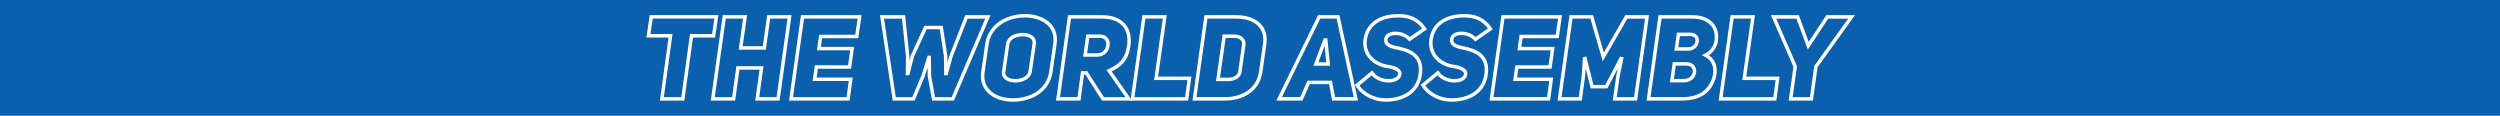 <?xml version="1.0" encoding="UTF-8" standalone="no"?>
<!-- Created with Inkscape (http://www.inkscape.org/) -->

<svg
   width="1080"
   height="50"
   viewBox="0 0 285.75 13.229"
   version="1.1"
   id="svg962"
   inkscape:version="1.1.1 (3bf5ae0d25, 2021-09-20)"
   sodipodi:docname="Jay PM 06 22 campaign wa title (text path).svg"
   xmlns:inkscape="http://www.inkscape.org/namespaces/inkscape"
   xmlns:sodipodi="http://sodipodi.sourceforge.net/DTD/sodipodi-0.dtd"
   xmlns="http://www.w3.org/2000/svg"
   xmlns:svg="http://www.w3.org/2000/svg">
  <sodipodi:namedview
     id="namedview964"
     pagecolor="#505050"
     bordercolor="#ffffff"
     borderopacity="1"
     inkscape:pageshadow="0"
     inkscape:pageopacity="0"
     inkscape:pagecheckerboard="1"
     inkscape:document-units="px"
     showgrid="false"
     units="px"
     showborder="false"
     inkscape:showpageshadow="false"
     borderlayer="true"
     inkscape:zoom="1.0435185"
     inkscape:cx="540.00001"
     inkscape:cy="159.55635"
     inkscape:window-width="1920"
     inkscape:window-height="1017"
     inkscape:window-x="-8"
     inkscape:window-y="-8"
     inkscape:window-maximized="1"
     inkscape:current-layer="layer1" />
  <defs
     id="defs959">
    <style
       type="text/css"
       id="current-color-scheme">
      .ColorScheme-Text {
        color:#4d4d4d;
      }
      </style>
  </defs>
  <g
     inkscape:label="Layer 1"
     inkscape:groupmode="layer"
     id="layer1">
    <rect
       style="fill:#0b60ad;fill-opacity:1;stroke-width:1.387;stop-color:#000000"
       id="rect1045"
       width="285.75"
       height="13.229"
       x="-7.0000016e-07"
       y="-1.9135314e-07" />
    <g
       aria-label="THE WORLD ASSEMBLY"
       id="text15664-7-8"
       style="font-style:italic;font-weight:900;font-size:13.229px;line-height:1.25;font-family:'Uni Sans';-inkscape-font-specification:'Uni Sans Heavy Italic';text-align:center;text-anchor:middle;fill:none;stroke:#ffffff;stroke-width:0.397">
      <path
         d="m 81.564,4.088 0.318,-2.17 h -7.448 l -0.318,2.17 h 2.527 l -0.992,7.21 h 2.394 l 0.992,-7.21 z"
         id="path25133" />
      <path
         d="m 84.343,7.766 h 2.699 L 86.552,11.298 h 2.381 L 90.243,1.931 H 87.862 L 87.359,5.477 H 84.66 L 85.163,1.931 H 82.782 L 81.472,11.298 h 2.381 z"
         id="path25135" />
      <path
         d="m 93.801,4.167 h 4.128 L 98.246,1.931 H 91.724 L 90.415,11.298 h 6.522 l 0.304,-2.236 h -4.128 l 0.198,-1.402 h 3.797 L 97.4,5.556 h -3.797 z"
         id="path25137" />
      <path
         d="m 108.697,6.443 -0.542,1.958 h -0.04 l -0.026,-1.958 -0.503,-3.294 h -1.799 l -1.508,3.281 -0.503,1.971 h -0.053 l 0.026,-1.984 -0.476,-4.485 h -2.461 l 1.402,9.366 h 2.196 l 1.098,-2.606 0.661,-2.13 h 0.04 l 0.026,2.143 0.476,2.593 h 2.196 l 4.008,-9.366 h -2.447 z"
         id="path25139" />
      <path
         d="m 112.349,8.215 c -0.318,2.156 1.495,3.215 3.426,3.215 2.051,0 4.022,-1.058 4.339,-3.215 l 0.463,-3.201 c 0.318,-2.156 -1.495,-3.215 -3.44,-3.215 -1.945,0 -4.008,1.058 -4.326,3.215 z m 2.831,-3.201 c 0.106,-0.701 0.939,-1.058 1.707,-1.058 0.781,0 1.429,0.357 1.323,1.058 l -0.463,3.135 c -0.106,0.741 -0.939,1.085 -1.707,1.085 -0.714,0 -1.429,-0.344 -1.323,-1.019 z"
         id="path25141" />
      <path
         d="m 126.067,11.298 h 2.95 l -2.249,-3.215 c 1.283,-0.609 2.011,-1.191 2.262,-2.924 0.251,-2.183 -1.098,-3.228 -3.043,-3.228 h -3.744 l -1.31,9.366 h 2.394 l 0.41,-2.977 h 0.423 z m -2.037,-5.014 0.304,-2.143 h 1.389 c 0.701,0 0.979,0.489 0.913,1.058 -0.066,0.542 -0.476,1.085 -1.217,1.085 z"
         id="path25143" />
      <path
         d="m 129.441,11.298 h 6.191 l 0.318,-2.342 h -3.81 l 0.992,-7.025 h -2.381 z"
         id="path25145" />
      <path
         d="m 137.841,1.931 -1.31,9.366 h 3.506 c 1.879,0 3.744,-0.926 4.061,-3.082 l 0.45,-3.149 c 0.318,-2.17 -1.323,-3.135 -3.201,-3.135 z m 1.376,7.144 0.701,-4.934 h 1.204 c 0.648,0 1.111,0.41 1.045,0.926 l -0.45,3.149 c -0.066,0.516 -0.648,0.86 -1.296,0.86 z"
         id="path25147" />
      <path
         d="m 152.936,1.931 h -2.156 l -4.577,9.366 h 2.54 l 0.833,-1.879 h 2.5 l 0.357,1.879 h 2.54 z m -2.527,5.384 1.032,-2.738 h 0.093 l 0.278,2.738 z"
         id="path25149" />
      <path
         d="m 155.119,9.737 c 0.701,1.138 2.103,1.693 3.228,1.693 2.024,0 3.612,-0.913 3.956,-2.738 0.423,-2.342 -1.138,-2.937 -2.778,-3.254 -0.728,-0.159 -1.191,-0.397 -1.124,-0.939 0.053,-0.476 0.556,-0.701 1.151,-0.688 0.542,0.013 1.151,0.212 1.561,0.675 l 1.72,-1.191 c -0.82,-1.177 -1.852,-1.495 -3.003,-1.495 -1.72,0 -3.413,0.675 -3.77,2.593 -0.318,1.773 0.979,2.937 2.461,3.188 0.754,0.106 1.574,0.357 1.468,0.939 -0.093,0.489 -0.648,0.714 -1.283,0.714 -0.701,0 -1.482,-0.304 -1.892,-0.9 z"
         id="path25151" />
      <path
         d="m 162.646,9.737 c 0.701,1.138 2.103,1.693 3.228,1.693 2.024,0 3.612,-0.913 3.956,-2.738 0.423,-2.342 -1.138,-2.937 -2.778,-3.254 -0.728,-0.159 -1.191,-0.397 -1.124,-0.939 0.053,-0.476 0.556,-0.701 1.151,-0.688 0.542,0.013 1.151,0.212 1.561,0.675 l 1.72,-1.191 c -0.82,-1.177 -1.852,-1.495 -3.003,-1.495 -1.72,0 -3.413,0.675 -3.77,2.593 -0.318,1.773 0.979,2.937 2.461,3.188 0.754,0.106 1.574,0.357 1.468,0.939 -0.093,0.489 -0.648,0.714 -1.283,0.714 -0.701,0 -1.482,-0.304 -1.892,-0.9 z"
         id="path25153" />
      <path
         d="m 173.864,4.167 h 4.128 l 0.318,-2.236 h -6.522 l -1.31,9.366 h 6.522 l 0.304,-2.236 h -4.128 l 0.198,-1.402 h 3.797 l 0.291,-2.103 h -3.797 z"
         id="path25155" />
      <path
         d="m 178.256,11.298 h 2.368 l 0.37,-2.699 0.119,-1.892 0.053,-0.013 0.807,3.215 h 1.627 l 1.68,-3.215 0.066,0.013 -0.397,1.892 -0.384,2.699 h 2.381 l 1.31,-9.366 h -2.368 L 183.257,6.509 181.934,1.931 h -2.368 z"
         id="path25157" />
      <path
         d="m 196.142,4.789 c 0.318,-1.786 -0.873,-2.858 -2.646,-2.858 h -3.757 l -1.31,9.366 h 3.823 c 2.077,0 3.201,-0.9 3.664,-2.421 0.212,-0.714 0.238,-1.931 -0.966,-2.566 0.728,-0.344 1.124,-1.085 1.191,-1.521 z m -4.538,0.807 0.238,-1.667 h 1.376 c 1.191,0 0.926,1.667 -0.238,1.667 z m -0.503,3.625 0.265,-1.918 h 1.376 c 1.416,0 1.164,1.918 -0.265,1.918 z"
         id="path25159" />
      <path
         d="m 196.671,11.298 h 6.191 l 0.318,-2.342 h -3.81 l 0.992,-7.025 h -2.381 z"
         id="path25161" />
      <path
         d="m 207.043,11.298 0.516,-3.691 4.075,-5.675 h -2.778 l -2.17,3.294 -1.217,-3.294 h -2.752 l 2.474,5.675 -0.516,3.691 z"
         id="path25163" />
    </g>
  </g>
</svg>
